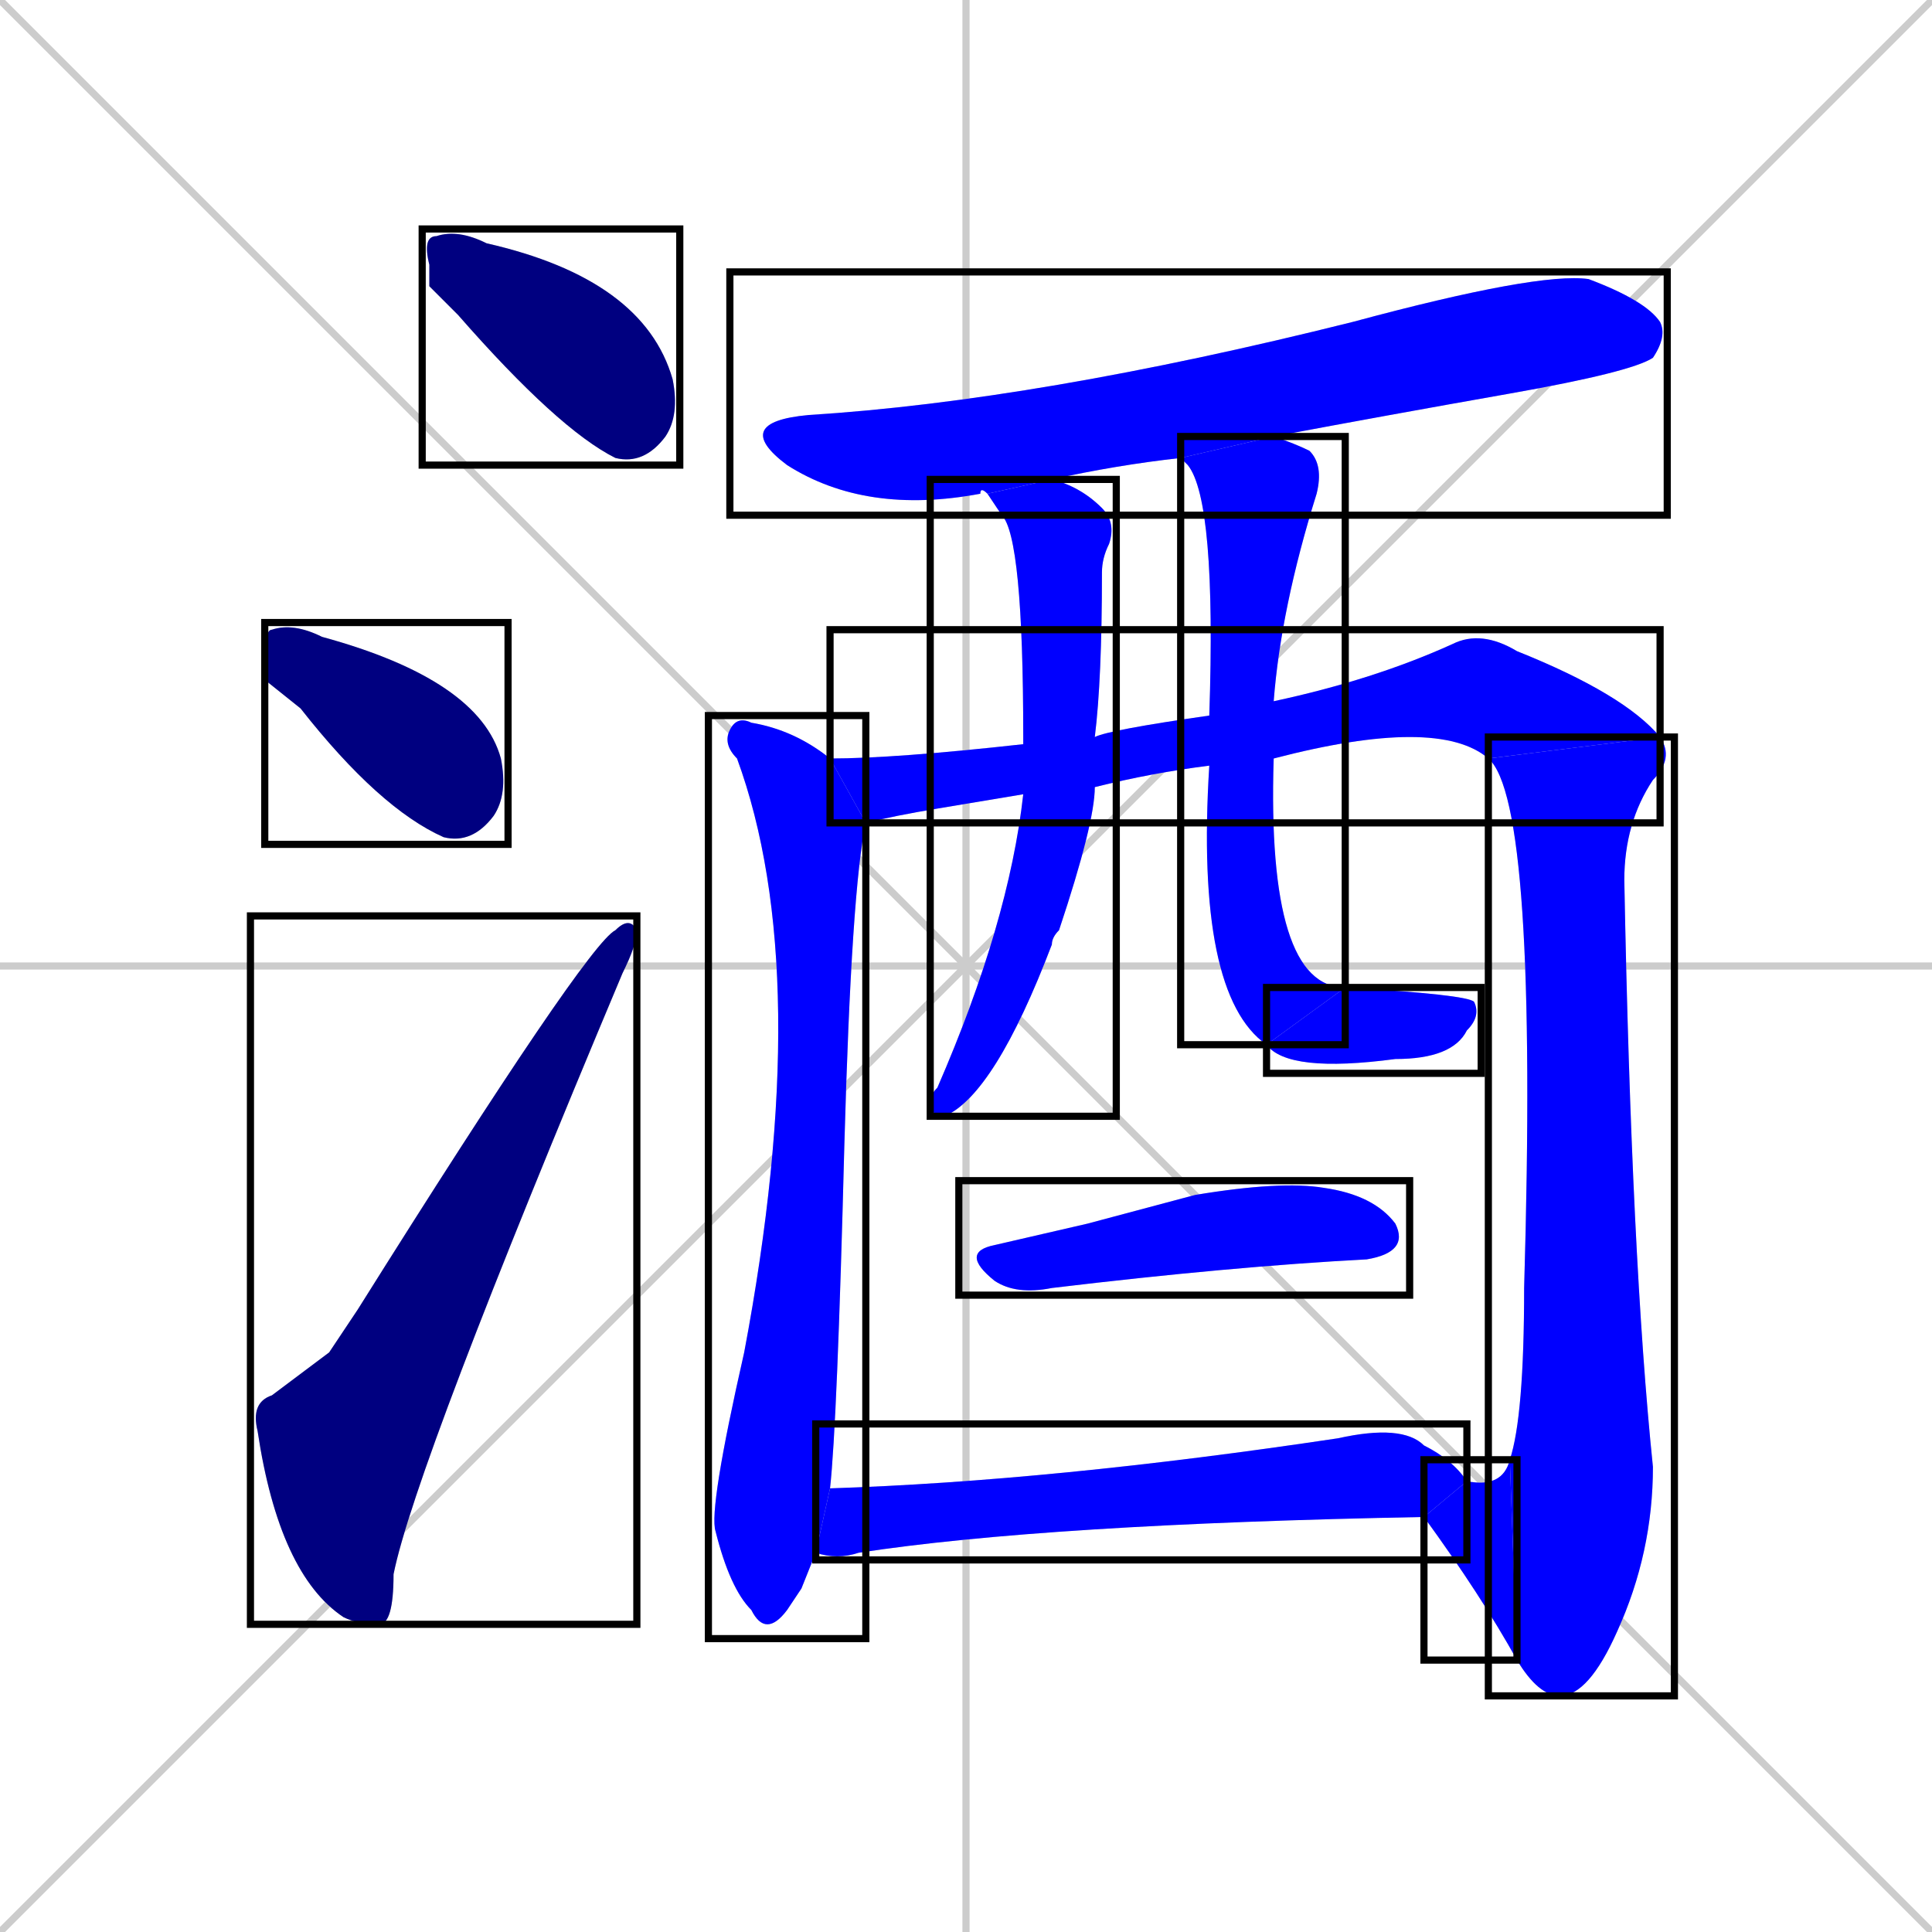 <svg xmlns="http://www.w3.org/2000/svg" xmlns:xlink="http://www.w3.org/1999/xlink" width="270" height="270"><defs><clipPath id="clip-mask-1"><use xlink:href="#rect-1" /></clipPath><clipPath id="clip-mask-2"><use xlink:href="#rect-2" /></clipPath><clipPath id="clip-mask-3"><use xlink:href="#rect-3" /></clipPath><clipPath id="clip-mask-4"><use xlink:href="#rect-4" /></clipPath><clipPath id="clip-mask-5"><use xlink:href="#rect-5" /></clipPath><clipPath id="clip-mask-6"><use xlink:href="#rect-6" /></clipPath><clipPath id="clip-mask-7"><use xlink:href="#rect-7" /></clipPath><clipPath id="clip-mask-8"><use xlink:href="#rect-8" /></clipPath><clipPath id="clip-mask-9"><use xlink:href="#rect-9" /></clipPath><clipPath id="clip-mask-10"><use xlink:href="#rect-10" /></clipPath><clipPath id="clip-mask-11"><use xlink:href="#rect-11" /></clipPath><clipPath id="clip-mask-12"><use xlink:href="#rect-12" /></clipPath><clipPath id="clip-mask-13"><use xlink:href="#rect-13" /></clipPath></defs><path d="M 0 0 L 270 270 M 270 0 L 0 270 M 135 0 L 135 270 M 0 135 L 270 135" stroke="#CCCCCC" /><path d="M 60 40 L 60 37 Q 59 33 61 33 Q 64 32 68 34 Q 90 39 94 53 Q 95 58 93 61 Q 90 65 86 64 Q 78 60 64 44" fill="#CCCCCC"/><path d="M 37 95 L 37 92 Q 37 88 38 88 Q 41 87 45 89 Q 67 95 70 106 Q 71 111 69 114 Q 66 118 62 117 Q 53 113 42 99" fill="#CCCCCC"/><path d="M 46 189 L 50 183 Q 82 132 86 130 Q 88 128 89 130 Q 89 132 87 136 Q 58 205 55 220 Q 55 227 53 227 Q 50 227 48 226 Q 39 220 36 200 Q 35 196 38 195" fill="#CCCCCC"/><path d="M 165 64 Q 156 65 147 67 L 138 69 Q 137 68 137 69 Q 121 72 110 65 Q 102 59 113 58 Q 145 56 189 45 Q 215 38 222 39 Q 230 42 232 45 Q 233 47 231 50 Q 228 52 211 55 Q 194 58 178 61" fill="#CCCCCC"/><path d="M 112 222 L 110 225 Q 107 229 105 225 Q 102 222 100 214 Q 99 211 104 189 Q 114 136 103 106 Q 101 104 102 102 Q 103 100 105 101 Q 111 102 116 106 L 121 115 Q 119 124 118 160 Q 117 199 116 208 L 114 217" fill="#CCCCCC"/><path d="M 116 106 Q 125 106 143 104 L 153 103 Q 155 102 169 100 L 178 98 Q 192 95 203 90 Q 207 88 212 91 Q 227 97 232 103 L 208 106 Q 201 100 178 106 L 169 107 Q 161 108 153 110 L 143 111 Q 137 112 131 113 Q 125 114 121 115" fill="#CCCCCC"/><path d="M 211 204 Q 213 198 213 180 Q 215 112 208 106 L 232 103 Q 234 106 231 109 Q 227 115 227 123 Q 228 176 231 205 Q 231 217 226 228 Q 222 237 218 237 Q 215 237 212 232" fill="#CCCCCC"/><path d="M 205 207 Q 210 208 211 204 L 212 232 Q 207 223 199 212" fill="#CCCCCC"/><path d="M 143 104 Q 143 103 143 103 Q 143 75 140 72 Q 138 69 138 69 L 147 67 Q 151 68 154 71 Q 156 73 155 76 Q 154 78 154 80 Q 154 95 153 103 L 153 110 Q 153 115 148 130 Q 147 131 147 132 Q 139 153 132 156 Q 130 156 130 154 Q 130 153 131 152 Q 141 129 143 111" fill="#CCCCCC"/><path d="M 169 100 Q 170 70 166 65 Q 165 64 165 64 L 178 61 Q 181 62 183 63 Q 185 65 184 69 Q 179 85 178 98 L 178 106 Q 177 138 188 138 L 177 146 Q 167 139 169 107" fill="#CCCCCC"/><path d="M 188 138 Q 205 139 206 140 Q 207 142 205 144 Q 203 148 195 148 Q 180 150 177 146" fill="#CCCCCC"/><path d="M 152 171 L 167 167 Q 179 165 185 166 Q 192 167 195 171 Q 197 175 191 176 Q 172 177 147 180 Q 142 181 139 179 Q 134 175 139 174" fill="#CCCCCC"/><path d="M 116 208 Q 147 207 187 201 Q 196 199 199 202 Q 203 204 205 207 L 199 212 Q 146 213 120 217 Q 117 218 114 217 L 114 217" fill="#CCCCCC"/><path d="M 60 40 L 60 37 Q 59 33 61 33 Q 64 32 68 34 Q 90 39 94 53 Q 95 58 93 61 Q 90 65 86 64 Q 78 60 64 44" fill="#000080" clip-path="url(#clip-mask-1)" /><path d="M 37 95 L 37 92 Q 37 88 38 88 Q 41 87 45 89 Q 67 95 70 106 Q 71 111 69 114 Q 66 118 62 117 Q 53 113 42 99" fill="#000080" clip-path="url(#clip-mask-2)" /><path d="M 46 189 L 50 183 Q 82 132 86 130 Q 88 128 89 130 Q 89 132 87 136 Q 58 205 55 220 Q 55 227 53 227 Q 50 227 48 226 Q 39 220 36 200 Q 35 196 38 195" fill="#000080" clip-path="url(#clip-mask-3)" /><path d="M 165 64 Q 156 65 147 67 L 138 69 Q 137 68 137 69 Q 121 72 110 65 Q 102 59 113 58 Q 145 56 189 45 Q 215 38 222 39 Q 230 42 232 45 Q 233 47 231 50 Q 228 52 211 55 Q 194 58 178 61" fill="#0000ff" clip-path="url(#clip-mask-4)" /><path d="M 112 222 L 110 225 Q 107 229 105 225 Q 102 222 100 214 Q 99 211 104 189 Q 114 136 103 106 Q 101 104 102 102 Q 103 100 105 101 Q 111 102 116 106 L 121 115 Q 119 124 118 160 Q 117 199 116 208 L 114 217" fill="#0000ff" clip-path="url(#clip-mask-5)" /><path d="M 116 106 Q 125 106 143 104 L 153 103 Q 155 102 169 100 L 178 98 Q 192 95 203 90 Q 207 88 212 91 Q 227 97 232 103 L 208 106 Q 201 100 178 106 L 169 107 Q 161 108 153 110 L 143 111 Q 137 112 131 113 Q 125 114 121 115" fill="#0000ff" clip-path="url(#clip-mask-6)" /><path d="M 211 204 Q 213 198 213 180 Q 215 112 208 106 L 232 103 Q 234 106 231 109 Q 227 115 227 123 Q 228 176 231 205 Q 231 217 226 228 Q 222 237 218 237 Q 215 237 212 232" fill="#0000ff" clip-path="url(#clip-mask-7)" /><path d="M 205 207 Q 210 208 211 204 L 212 232 Q 207 223 199 212" fill="#0000ff" clip-path="url(#clip-mask-8)" /><path d="M 143 104 Q 143 103 143 103 Q 143 75 140 72 Q 138 69 138 69 L 147 67 Q 151 68 154 71 Q 156 73 155 76 Q 154 78 154 80 Q 154 95 153 103 L 153 110 Q 153 115 148 130 Q 147 131 147 132 Q 139 153 132 156 Q 130 156 130 154 Q 130 153 131 152 Q 141 129 143 111" fill="#0000ff" clip-path="url(#clip-mask-9)" /><path d="M 169 100 Q 170 70 166 65 Q 165 64 165 64 L 178 61 Q 181 62 183 63 Q 185 65 184 69 Q 179 85 178 98 L 178 106 Q 177 138 188 138 L 177 146 Q 167 139 169 107" fill="#0000ff" clip-path="url(#clip-mask-10)" /><path d="M 188 138 Q 205 139 206 140 Q 207 142 205 144 Q 203 148 195 148 Q 180 150 177 146" fill="#0000ff" clip-path="url(#clip-mask-11)" /><path d="M 152 171 L 167 167 Q 179 165 185 166 Q 192 167 195 171 Q 197 175 191 176 Q 172 177 147 180 Q 142 181 139 179 Q 134 175 139 174" fill="#0000ff" clip-path="url(#clip-mask-12)" /><path d="M 116 208 Q 147 207 187 201 Q 196 199 199 202 Q 203 204 205 207 L 199 212 Q 146 213 120 217 Q 117 218 114 217 L 114 217" fill="#0000ff" clip-path="url(#clip-mask-13)" /><rect x="59" y="32" width="36" height="33" id="rect-1" fill="transparent" stroke="#000000"><animate attributeName="x" from="23" to="59" dur="0.133" begin="0; animate13.end + 1s" id="animate1" fill="freeze"/></rect><rect x="37" y="87" width="34" height="31" id="rect-2" fill="transparent" stroke="#000000"><set attributeName="x" to="3" begin="0; animate13.end + 1s" /><animate attributeName="x" from="3" to="37" dur="0.126" begin="animate1.end + 0.5" id="animate2" fill="freeze"/></rect><rect x="35" y="128" width="54" height="99" id="rect-3" fill="transparent" stroke="#000000"><set attributeName="y" to="227" begin="0; animate13.end + 1s" /><animate attributeName="y" from="227" to="128" dur="0.367" begin="animate2.end + 0.5" id="animate3" fill="freeze"/></rect><rect x="102" y="38" width="131" height="34" id="rect-4" fill="transparent" stroke="#000000"><set attributeName="x" to="-29" begin="0; animate13.end + 1s" /><animate attributeName="x" from="-29" to="102" dur="0.485" begin="animate3.end + 0.5" id="animate4" fill="freeze"/></rect><rect x="99" y="100" width="22" height="129" id="rect-5" fill="transparent" stroke="#000000"><set attributeName="y" to="-29" begin="0; animate13.end + 1s" /><animate attributeName="y" from="-29" to="100" dur="0.478" begin="animate4.end + 0.5" id="animate5" fill="freeze"/></rect><rect x="116" y="88" width="116" height="27" id="rect-6" fill="transparent" stroke="#000000"><set attributeName="x" to="0" begin="0; animate13.end + 1s" /><animate attributeName="x" from="0" to="116" dur="0.430" begin="animate5.end + 0.5" id="animate6" fill="freeze"/></rect><rect x="208" y="103" width="26" height="134" id="rect-7" fill="transparent" stroke="#000000"><set attributeName="y" to="-31" begin="0; animate13.end + 1s" /><animate attributeName="y" from="-31" to="103" dur="0.496" begin="animate6.end" id="animate7" fill="freeze"/></rect><rect x="199" y="204" width="13" height="28" id="rect-8" fill="transparent" stroke="#000000"><set attributeName="x" to="212" begin="0; animate13.end + 1s" /><animate attributeName="x" from="212" to="199" dur="0.048" begin="animate7.end" id="animate8" fill="freeze"/></rect><rect x="130" y="67" width="26" height="89" id="rect-9" fill="transparent" stroke="#000000"><set attributeName="y" to="-22" begin="0; animate13.end + 1s" /><animate attributeName="y" from="-22" to="67" dur="0.330" begin="animate8.end + 0.5" id="animate9" fill="freeze"/></rect><rect x="165" y="61" width="23" height="85" id="rect-10" fill="transparent" stroke="#000000"><set attributeName="y" to="-24" begin="0; animate13.end + 1s" /><animate attributeName="y" from="-24" to="61" dur="0.315" begin="animate9.end + 0.5" id="animate10" fill="freeze"/></rect><rect x="177" y="138" width="30" height="12" id="rect-11" fill="transparent" stroke="#000000"><set attributeName="x" to="147" begin="0; animate13.end + 1s" /><animate attributeName="x" from="147" to="177" dur="0.111" begin="animate10.end" id="animate11" fill="freeze"/></rect><rect x="134" y="165" width="63" height="16" id="rect-12" fill="transparent" stroke="#000000"><set attributeName="x" to="71" begin="0; animate13.end + 1s" /><animate attributeName="x" from="71" to="134" dur="0.233" begin="animate11.end + 0.5" id="animate12" fill="freeze"/></rect><rect x="114" y="199" width="91" height="19" id="rect-13" fill="transparent" stroke="#000000"><set attributeName="x" to="23" begin="0; animate13.end + 1s" /><animate attributeName="x" from="23" to="114" dur="0.337" begin="animate12.end + 0.5" id="animate13" fill="freeze"/></rect></svg>